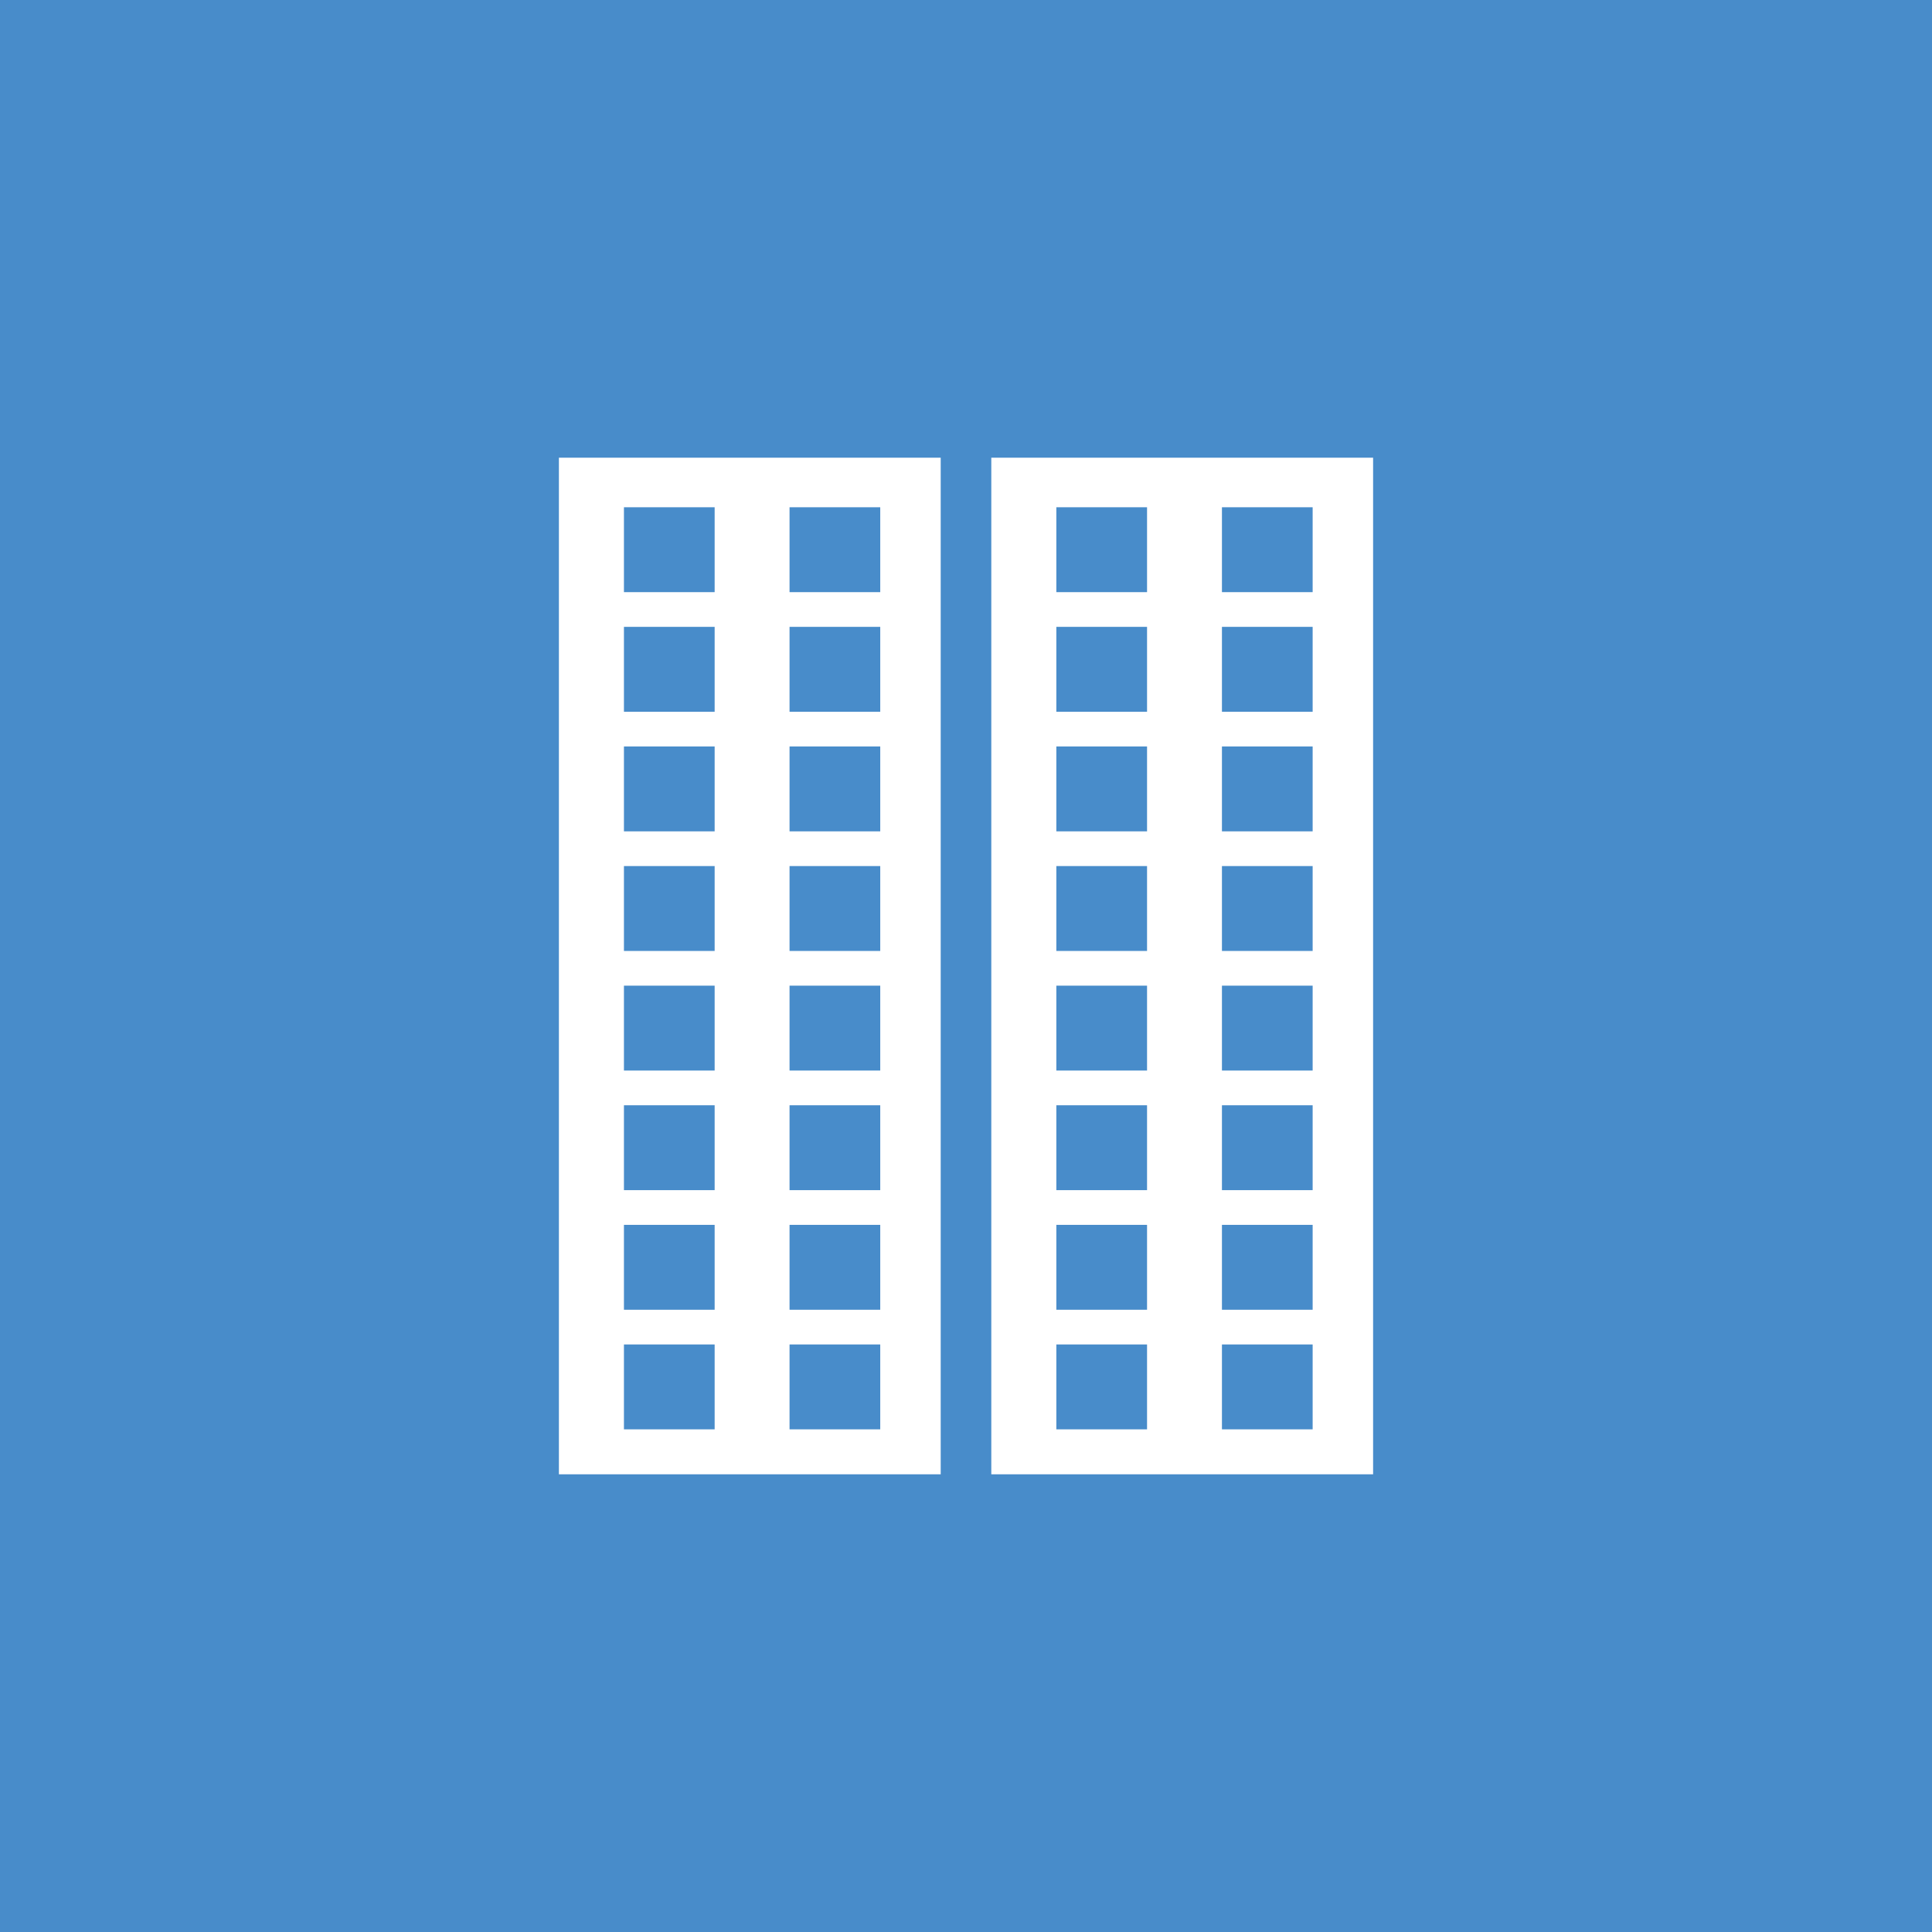 <?xml version="1.0" encoding="utf-8"?>
<!-- Generator: Adobe Illustrator 15.1.0, SVG Export Plug-In . SVG Version: 6.00 Build 0)  -->
<!DOCTYPE svg PUBLIC "-//W3C//DTD SVG 1.1//EN" "http://www.w3.org/Graphics/SVG/1.1/DTD/svg11.dtd">
<svg version="1.1" id="Layer_1" xmlns="http://www.w3.org/2000/svg" xmlns:xlink="http://www.w3.org/1999/xlink" x="0px" y="0px"
	 width="210px" height="210px" viewBox="0 0 210 210" enable-background="new 0 0 210 210" xml:space="preserve">
<rect fill="#488CCA" width="210" height="210"/>
<rect x="108.25" y="50.25" fill="#FFFFFF" stroke="#FFFFFF" stroke-miterlimit="10" width="40.5" height="109.5"/>
<rect x="115.32" y="81.637" fill="#488CCA" stroke="#488CCA" stroke-miterlimit="10" width="8.859" height="8.227"/>
<rect x="133.32" y="81.637" fill="#488CCA" stroke="#488CCA" stroke-miterlimit="10" width="8.859" height="8.227"/>
<rect x="115.32" y="94.637" fill="#488CCA" stroke="#488CCA" stroke-miterlimit="10" width="8.859" height="8.227"/>
<rect x="133.32" y="94.637" fill="#488CCA" stroke="#488CCA" stroke-miterlimit="10" width="8.859" height="8.227"/>
<rect x="115.32" y="107.637" fill="#488CCA" stroke="#488CCA" stroke-miterlimit="10" width="8.859" height="8.227"/>
<rect x="133.32" y="107.637" fill="#488CCA" stroke="#488CCA" stroke-miterlimit="10" width="8.859" height="8.227"/>
<rect x="115.32" y="120.637" fill="#488CCA" stroke="#488CCA" stroke-miterlimit="10" width="8.859" height="8.227"/>
<rect x="133.32" y="120.637" fill="#488CCA" stroke="#488CCA" stroke-miterlimit="10" width="8.859" height="8.227"/>
<rect x="115.32" y="133.637" fill="#488CCA" stroke="#488CCA" stroke-miterlimit="10" width="8.859" height="8.227"/>
<rect x="133.32" y="133.637" fill="#488CCA" stroke="#488CCA" stroke-miterlimit="10" width="8.859" height="8.227"/>
<rect x="115.32" y="146.637" fill="#488CCA" stroke="#488CCA" stroke-miterlimit="10" width="8.859" height="8.227"/>
<rect x="133.32" y="146.637" fill="#488CCA" stroke="#488CCA" stroke-miterlimit="10" width="8.859" height="8.227"/>
<rect x="115.32" y="55.637" fill="#488CCA" stroke="#488CCA" stroke-miterlimit="10" width="8.859" height="8.227"/>
<rect x="133.32" y="55.637" fill="#488CCA" stroke="#488CCA" stroke-miterlimit="10" width="8.859" height="8.227"/>
<rect x="115.32" y="68.637" fill="#488CCA" stroke="#488CCA" stroke-miterlimit="10" width="8.859" height="8.227"/>
<rect x="133.32" y="68.637" fill="#488CCA" stroke="#488CCA" stroke-miterlimit="10" width="8.859" height="8.227"/>
<rect x="61.25" y="50.25" fill="#FFFFFF" stroke="#FFFFFF" stroke-miterlimit="10" width="40.5" height="109.5"/>
<rect x="68.32" y="81.637" fill="#488CCA" stroke="#488CCA" stroke-miterlimit="10" width="8.859" height="8.227"/>
<rect x="86.32" y="81.637" fill="#488CCA" stroke="#488CCA" stroke-miterlimit="10" width="8.859" height="8.227"/>
<rect x="68.32" y="94.637" fill="#488CCA" stroke="#488CCA" stroke-miterlimit="10" width="8.859" height="8.227"/>
<rect x="86.32" y="94.637" fill="#488CCA" stroke="#488CCA" stroke-miterlimit="10" width="8.859" height="8.227"/>
<rect x="68.32" y="107.637" fill="#488CCA" stroke="#488CCA" stroke-miterlimit="10" width="8.859" height="8.227"/>
<rect x="86.32" y="107.637" fill="#488CCA" stroke="#488CCA" stroke-miterlimit="10" width="8.859" height="8.227"/>
<rect x="68.32" y="120.637" fill="#488CCA" stroke="#488CCA" stroke-miterlimit="10" width="8.859" height="8.227"/>
<rect x="86.32" y="120.637" fill="#488CCA" stroke="#488CCA" stroke-miterlimit="10" width="8.859" height="8.227"/>
<rect x="68.32" y="133.637" fill="#488CCA" stroke="#488CCA" stroke-miterlimit="10" width="8.859" height="8.227"/>
<rect x="86.32" y="133.637" fill="#488CCA" stroke="#488CCA" stroke-miterlimit="10" width="8.859" height="8.227"/>
<rect x="68.32" y="146.637" fill="#488CCA" stroke="#488CCA" stroke-miterlimit="10" width="8.859" height="8.227"/>
<rect x="86.32" y="146.637" fill="#488CCA" stroke="#488CCA" stroke-miterlimit="10" width="8.859" height="8.227"/>
<rect x="68.32" y="55.637" fill="#488CCA" stroke="#488CCA" stroke-miterlimit="10" width="8.859" height="8.227"/>
<rect x="86.32" y="55.637" fill="#488CCA" stroke="#488CCA" stroke-miterlimit="10" width="8.859" height="8.227"/>
<rect x="68.32" y="68.637" fill="#488CCA" stroke="#488CCA" stroke-miterlimit="10" width="8.859" height="8.227"/>
<rect x="86.32" y="68.637" fill="#488CCA" stroke="#488CCA" stroke-miterlimit="10" width="8.859" height="8.227"/>
</svg>
